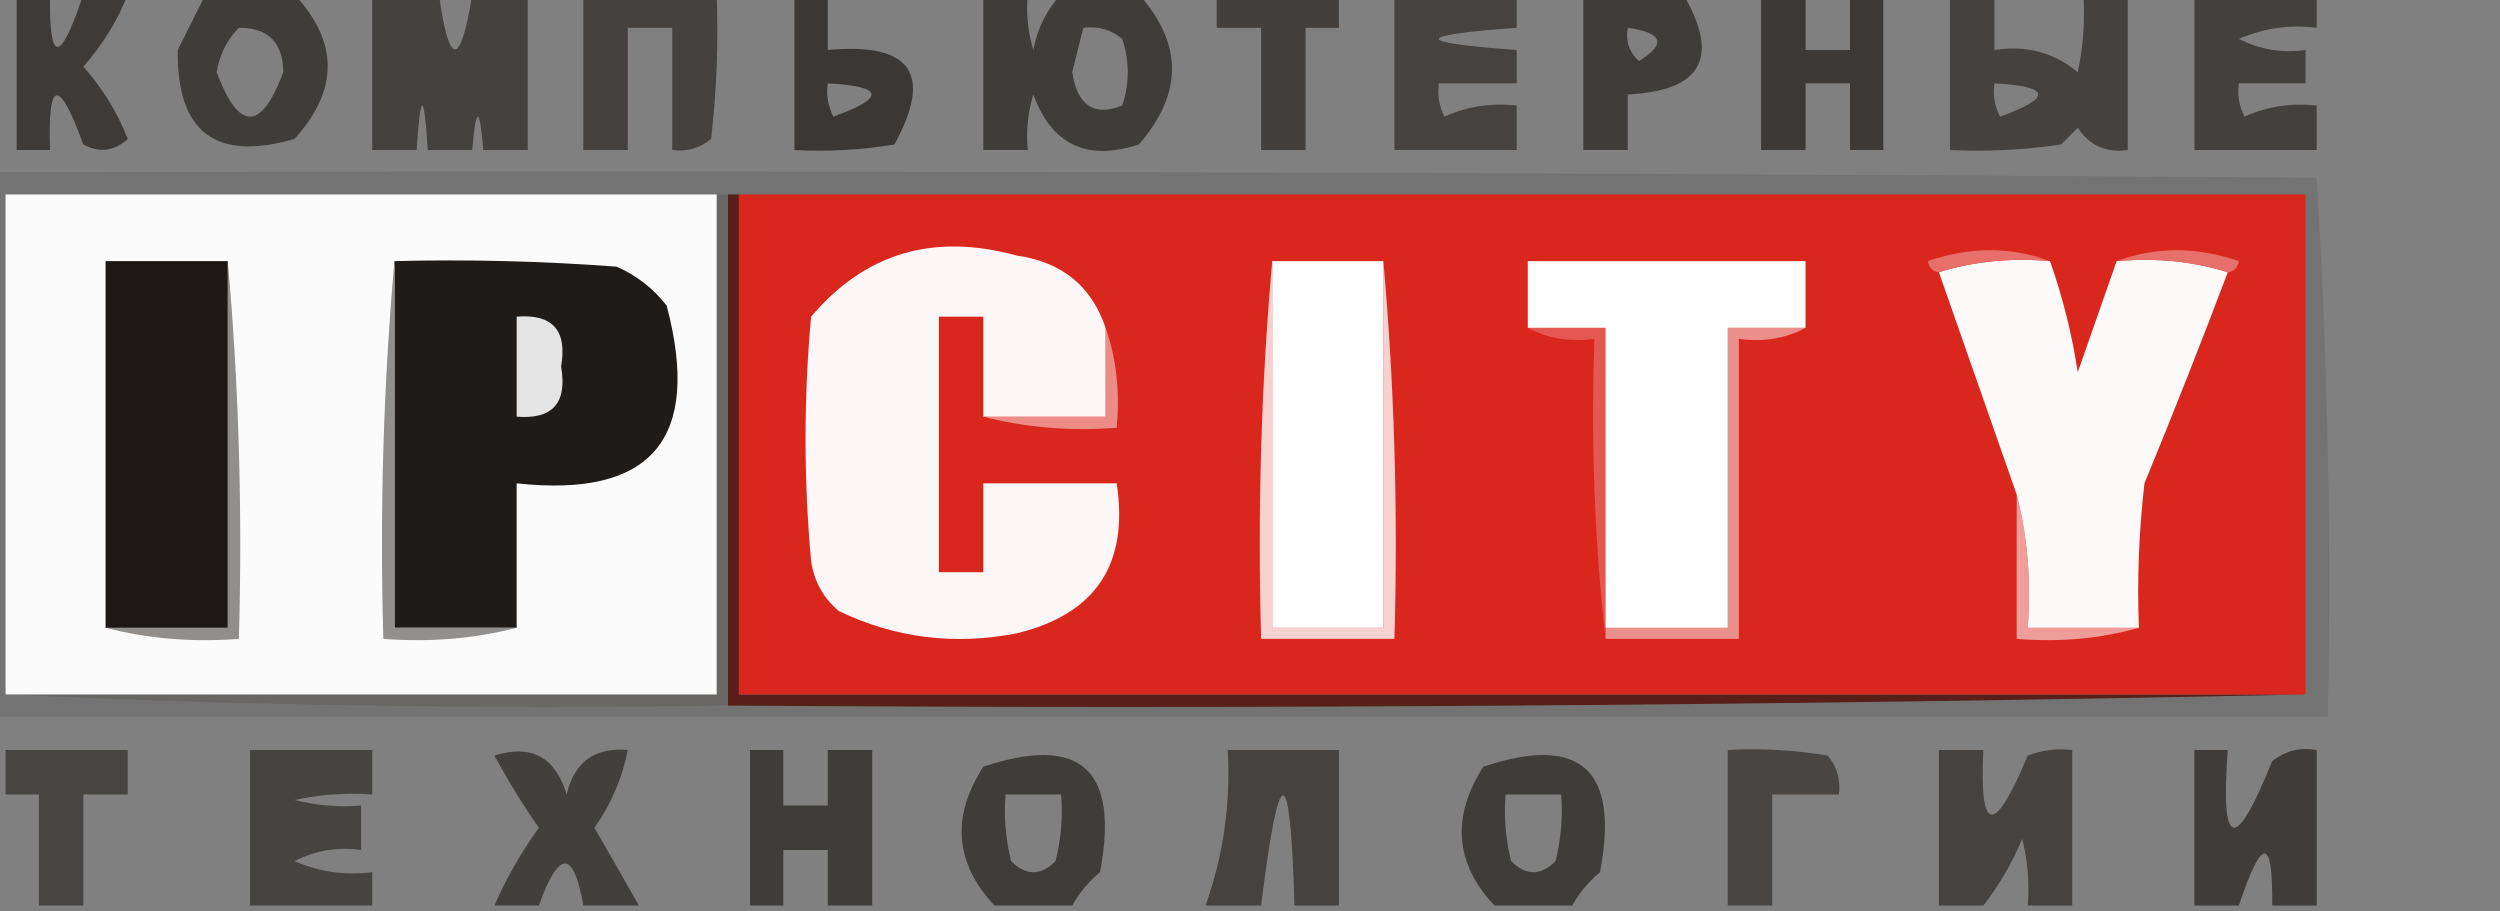 <?xml version="1.0" encoding="UTF-8"?>
<!DOCTYPE svg PUBLIC "-//W3C//DTD SVG 1.1//EN" "http://www.w3.org/Graphics/SVG/1.1/DTD/svg11.dtd">
<svg xmlns="http://www.w3.org/2000/svg" version="1.1" width="225px" height="82px" style="shape-rendering:geometricPrecision; text-rendering:geometricPrecision; image-rendering:optimizeQuality; fill-rule:evenodd; clip-rule:evenodd" xmlns:xlink="http://www.w3.org/1999/xlink">
<rect width="100%" height="100%" fill="#808080" stroke="none"/>
<g><path style="opacity:0.683" fill="#1e1a16" d="M 1.5,-0.5 C 2.5,-0.5 3.5,-0.5 4.5,-0.5C 4.405,5.795 5.405,5.795 7.5,-0.5C 8.833,-0.5 10.167,-0.5 11.5,-0.5C 10.586,1.835 9.253,4.001 7.5,6C 9.209,7.916 10.543,10.082 11.5,12.5C 10.277,13.614 8.944,13.78 7.5,13C 5.285,6.942 4.285,7.109 4.5,13.5C 3.5,13.5 2.5,13.5 1.5,13.5C 1.5,8.833 1.5,4.167 1.5,-0.5 Z"/></g>
<g><path style="opacity:0.658" fill="#1e1a16" d="M 18.5,-0.5 C 21.167,-0.5 23.833,-0.5 26.5,-0.5C 30.488,3.799 30.488,8.132 26.5,12.5C 19.397,14.563 15.897,11.897 16,4.5C 16.847,2.807 17.68,1.14 18.5,-0.5 Z M 21.5,2.5 C 24.121,2.477 25.455,3.811 25.5,6.5C 23.5,11.833 21.5,11.833 19.5,6.5C 19.752,4.927 20.418,3.594 21.5,2.5 Z"/></g>
<g><path style="opacity:0.613" fill="#1e1a16" d="M 33.5,-0.5 C 35.5,-0.5 37.5,-0.5 39.5,-0.5C 40.434,6.098 41.434,6.098 42.5,-0.5C 44.167,-0.5 45.833,-0.5 47.5,-0.5C 47.5,4.167 47.5,8.833 47.5,13.5C 46.167,13.5 44.833,13.5 43.5,13.5C 43.167,9.5 42.833,9.5 42.5,13.5C 41.167,13.5 39.833,13.5 38.5,13.5C 38.167,8.167 37.833,8.167 37.5,13.5C 36.167,13.5 34.833,13.5 33.5,13.5C 33.5,8.833 33.5,4.167 33.5,-0.5 Z"/></g>
<g><path style="opacity:0.612" fill="#1e1a16" d="M 52.5,-0.5 C 56.5,-0.5 60.5,-0.5 64.5,-0.5C 64.666,3.846 64.499,8.179 64,12.5C 62.989,13.337 61.822,13.67 60.5,13.5C 60.5,9.833 60.5,6.167 60.5,2.5C 59.167,2.5 57.833,2.5 56.5,2.5C 56.5,6.167 56.5,9.833 56.5,13.5C 55.167,13.5 53.833,13.5 52.5,13.5C 52.5,8.833 52.5,4.167 52.5,-0.5 Z"/></g>
<g><path style="opacity:0.709" fill="#1e1a16" d="M 71.5,-0.5 C 72.5,-0.5 73.5,-0.5 74.5,-0.5C 74.5,1.167 74.5,2.833 74.5,4.5C 81.997,3.804 83.997,6.637 80.5,13C 77.518,13.498 74.518,13.665 71.5,13.5C 71.5,8.833 71.5,4.167 71.5,-0.5 Z M 74.5,7.5 C 79.579,7.782 79.746,8.783 75,10.5C 74.517,9.552 74.35,8.552 74.5,7.5 Z"/></g>
<g><path style="opacity:0.658" fill="#1e1a16" d="M 88.5,-0.5 C 89.833,-0.5 91.167,-0.5 92.5,-0.5C 92.34,1.199 92.507,2.866 93,4.5C 93.366,2.548 94.2,0.882 95.5,-0.5C 97.833,-0.5 100.167,-0.5 102.5,-0.5C 106.47,3.93 106.47,8.43 102.5,13C 97.831,14.538 94.664,13.038 93,8.5C 92.507,10.134 92.34,11.801 92.5,13.5C 91.167,13.5 89.833,13.5 88.5,13.5C 88.5,8.833 88.5,4.167 88.5,-0.5 Z M 97.5,2.5 C 98.822,2.33 99.989,2.663 101,3.5C 101.667,5.5 101.667,7.5 101,9.5C 98.463,10.507 96.963,9.507 96.5,6.5C 96.846,5.151 97.179,3.817 97.5,2.5 Z"/></g>
<g><path style="opacity:0.632" fill="#1e1a16" d="M 109.5,-0.5 C 113.167,-0.5 116.833,-0.5 120.5,-0.5C 120.5,0.5 120.5,1.5 120.5,2.5C 119.5,2.5 118.5,2.5 117.5,2.5C 117.5,6.167 117.5,9.833 117.5,13.5C 116.167,13.5 114.833,13.5 113.5,13.5C 113.5,9.833 113.5,6.167 113.5,2.5C 112.167,2.5 110.833,2.5 109.5,2.5C 109.5,1.5 109.5,0.5 109.5,-0.5 Z"/></g>
<g><path style="opacity:0.603" fill="#1e1a16" d="M 125.5,-0.5 C 129.167,-0.5 132.833,-0.5 136.5,-0.5C 136.5,0.5 136.5,1.5 136.5,2.5C 127.167,3.167 127.167,3.833 136.5,4.5C 136.5,5.5 136.5,6.5 136.5,7.5C 134.167,7.5 131.833,7.5 129.5,7.5C 129.351,8.552 129.517,9.552 130,10.5C 132.041,9.577 134.208,9.244 136.5,9.5C 136.5,10.833 136.5,12.167 136.5,13.5C 132.833,13.5 129.167,13.5 125.5,13.5C 125.5,8.833 125.5,4.167 125.5,-0.5 Z"/></g>
<g><path style="opacity:0.656" fill="#1e1a16" d="M 142.5,-0.5 C 145.5,-0.5 148.5,-0.5 151.5,-0.5C 154.822,5.187 153.155,8.187 146.5,8.5C 146.5,10.167 146.5,11.833 146.5,13.5C 145.167,13.5 143.833,13.5 142.5,13.5C 142.5,8.833 142.5,4.167 142.5,-0.5 Z M 146.5,2.5 C 149.674,2.952 150.007,3.952 147.5,5.5C 146.614,4.675 146.281,3.675 146.5,2.5 Z"/></g>
<g><path style="opacity:0.686" fill="#1e1a16" d="M 158.5,-0.5 C 159.833,-0.5 161.167,-0.5 162.5,-0.5C 162.5,1.167 162.5,2.833 162.5,4.5C 163.833,4.5 165.167,4.5 166.5,4.5C 166.5,2.833 166.5,1.167 166.5,-0.5C 167.5,-0.5 168.5,-0.5 169.5,-0.5C 169.5,4.167 169.5,8.833 169.5,13.5C 168.5,13.5 167.5,13.5 166.5,13.5C 166.5,11.5 166.5,9.5 166.5,7.5C 165.167,7.5 163.833,7.5 162.5,7.5C 162.5,9.5 162.5,11.5 162.5,13.5C 161.167,13.5 159.833,13.5 158.5,13.5C 158.5,8.833 158.5,4.167 158.5,-0.5 Z"/></g>
<g><path style="opacity:0.606" fill="#1e1a16" d="M 175.5,-0.5 C 176.833,-0.5 178.167,-0.5 179.5,-0.5C 179.5,1.167 179.5,2.833 179.5,4.5C 182.365,4.055 184.865,4.721 187,6.5C 187.497,4.19 187.663,1.857 187.5,-0.5C 188.833,-0.5 190.167,-0.5 191.5,-0.5C 191.5,4.167 191.5,8.833 191.5,13.5C 189.549,13.773 188.049,13.107 187,11.5C 186.5,12 186,12.5 185.5,13C 182.183,13.498 178.85,13.665 175.5,13.5C 175.5,8.833 175.5,4.167 175.5,-0.5 Z M 179.5,7.5 C 184.579,7.782 184.746,8.783 180,10.5C 179.517,9.552 179.351,8.552 179.5,7.5 Z"/></g>
<g><path style="opacity:0.621" fill="#1e1a16" d="M 197.5,-0.5 C 201.167,-0.5 204.833,-0.5 208.5,-0.5C 208.5,0.5 208.5,1.5 208.5,2.5C 206.076,2.192 203.743,2.526 201.5,3.5C 203.396,4.466 205.396,4.799 207.5,4.5C 207.5,5.5 207.5,6.5 207.5,7.5C 205.5,7.5 203.5,7.5 201.5,7.5C 201.351,8.552 201.517,9.552 202,10.5C 204.041,9.577 206.208,9.244 208.5,9.5C 208.5,10.833 208.5,12.167 208.5,13.5C 204.833,13.5 201.167,13.5 197.5,13.5C 197.5,8.833 197.5,4.167 197.5,-0.5 Z"/></g>
<g><path style="opacity:0.122" fill="#241d19" d="M -0.5,15.5 C 69.168,15.333 138.834,15.5 208.5,16C 209.491,32.089 209.825,48.256 209.5,64.5C 139.5,64.5 69.5,64.5 -0.5,64.5C -0.5,48.167 -0.5,31.833 -0.5,15.5 Z"/></g>
<g><path style="opacity:0.973" fill="#581c16" d="M 65.5,17.5 C 65.833,17.5 66.167,17.5 66.5,17.5C 66.5,32.5 66.5,47.5 66.5,62.5C 113.5,62.5 160.5,62.5 207.5,62.5C 160.336,63.499 113.003,63.832 65.5,63.5C 65.5,48.167 65.5,32.833 65.5,17.5 Z"/></g>
<g><path style="opacity:0.984" fill="#686764" d="M 64.5,17.5 C 64.833,17.5 65.167,17.5 65.5,17.5C 65.5,32.833 65.5,48.167 65.5,63.5C 43.66,63.831 21.994,63.497 0.5,62.5C 21.833,62.5 43.167,62.5 64.5,62.5C 64.5,47.5 64.5,32.5 64.5,17.5 Z"/></g>
<g><path style="opacity:1" fill="#da271e" d="M 66.5,17.5 C 113.5,17.5 160.5,17.5 207.5,17.5C 207.5,32.5 207.5,47.5 207.5,62.5C 160.5,62.5 113.5,62.5 66.5,62.5C 66.5,47.5 66.5,32.5 66.5,17.5 Z"/></g>
<g><path style="opacity:1" fill="#ee9d99" d="M 181.5,44.5 C 182.483,48.298 182.817,52.298 182.5,56.5C 185.833,56.5 189.167,56.5 192.5,56.5C 189.038,57.482 185.371,57.815 181.5,57.5C 181.5,53.167 181.5,48.833 181.5,44.5 Z"/></g>
<g><path style="opacity:1" fill="#ec8c87" d="M 99.5,29.5 C 100.477,32.287 100.81,35.287 100.5,38.5C 96.298,38.817 92.298,38.483 88.5,37.5C 92.167,37.5 95.833,37.5 99.5,37.5C 99.5,34.833 99.5,32.167 99.5,29.5 Z"/></g>
<g><path style="opacity:1" fill="#ec908c" d="M 162.5,29.5 C 160.735,30.461 158.735,30.795 156.5,30.5C 156.5,39.5 156.5,48.5 156.5,57.5C 152.5,57.5 148.5,57.5 144.5,57.5C 144.5,57.167 144.5,56.833 144.5,56.5C 148.167,56.5 151.833,56.5 155.5,56.5C 155.5,47.5 155.5,38.5 155.5,29.5C 157.833,29.5 160.167,29.5 162.5,29.5 Z"/></g>
<g><path style="opacity:1" fill="#e35951" d="M 137.5,29.5 C 139.833,29.5 142.167,29.5 144.5,29.5C 144.5,38.5 144.5,47.5 144.5,56.5C 144.5,56.833 144.5,57.167 144.5,57.5C 143.507,48.682 143.173,39.682 143.5,30.5C 141.265,30.795 139.265,30.461 137.5,29.5 Z"/></g>
<g><path style="opacity:1" fill="#fefafa" d="M 184.5,23.5 C 185.638,26.719 186.471,30.053 187,33.5C 188.17,30.143 189.337,26.809 190.5,23.5C 194.042,23.187 197.375,23.521 200.5,24.5C 198.104,30.849 195.604,37.182 193,43.5C 192.501,47.821 192.334,52.154 192.5,56.5C 189.167,56.5 185.833,56.5 182.5,56.5C 182.817,52.298 182.483,48.298 181.5,44.5C 179.167,37.833 176.833,31.167 174.5,24.5C 177.625,23.521 180.958,23.187 184.5,23.5 Z"/></g>
<g><path style="opacity:1" fill="#fefefe" d="M 162.5,29.5 C 160.167,29.5 157.833,29.5 155.5,29.5C 155.5,38.5 155.5,47.5 155.5,56.5C 151.833,56.5 148.167,56.5 144.5,56.5C 144.5,47.5 144.5,38.5 144.5,29.5C 142.167,29.5 139.833,29.5 137.5,29.5C 137.5,27.5 137.5,25.5 137.5,23.5C 145.833,23.5 154.167,23.5 162.5,23.5C 162.5,25.5 162.5,27.5 162.5,29.5 Z"/></g>
<g><path style="opacity:1" fill="#f7d1cf" d="M 114.5,23.5 C 114.5,34.5 114.5,45.5 114.5,56.5C 117.833,56.5 121.167,56.5 124.5,56.5C 124.5,45.5 124.5,34.5 124.5,23.5C 125.495,34.654 125.828,45.988 125.5,57.5C 121.5,57.5 117.5,57.5 113.5,57.5C 113.172,45.988 113.505,34.654 114.5,23.5 Z"/></g>
<g><path style="opacity:1" fill="#fefffe" d="M 114.5,23.5 C 117.833,23.5 121.167,23.5 124.5,23.5C 124.5,34.5 124.5,45.5 124.5,56.5C 121.167,56.5 117.833,56.5 114.5,56.5C 114.5,45.5 114.5,34.5 114.5,23.5 Z"/></g>
<g><path style="opacity:1" fill="#fef7f7" d="M 99.5,29.5 C 99.5,32.167 99.5,34.833 99.5,37.5C 95.833,37.5 92.167,37.5 88.5,37.5C 88.5,34.5 88.5,31.5 88.5,28.5C 87.167,28.5 85.833,28.5 84.5,28.5C 84.5,36.167 84.5,43.833 84.5,51.5C 85.833,51.5 87.167,51.5 88.5,51.5C 88.5,48.833 88.5,46.167 88.5,43.5C 92.5,43.5 96.5,43.5 100.5,43.5C 101.613,50.78 98.613,55.28 91.5,57C 85.903,58.091 80.57,57.424 75.5,55C 74.107,53.829 73.273,52.329 73,50.5C 72.333,43.167 72.333,35.833 73,28.5C 77.84,22.777 84.007,20.943 91.5,23C 95.566,23.576 98.233,25.743 99.5,29.5 Z"/></g>
<g><path style="opacity:1" fill="#e7706a" d="M 190.5,23.5 C 194.019,22.192 197.685,22.192 201.5,23.5C 201.376,24.107 201.043,24.44 200.5,24.5C 197.375,23.521 194.042,23.187 190.5,23.5 Z"/></g>
<g><path style="opacity:1" fill="#e7706b" d="M 184.5,23.5 C 180.958,23.187 177.625,23.521 174.5,24.5C 173.957,24.44 173.624,24.107 173.5,23.5C 177.315,22.192 180.981,22.192 184.5,23.5 Z"/></g>
<g><path style="opacity:1" fill="#fbfbfb" d="M 64.5,17.5 C 64.5,32.5 64.5,47.5 64.5,62.5C 43.167,62.5 21.833,62.5 0.5,62.5C 0.5,47.5 0.5,32.5 0.5,17.5C 21.833,17.5 43.167,17.5 64.5,17.5 Z"/></g>
<g><path style="opacity:1" fill="#1f1b18" d="M 35.5,23.5 C 42.175,23.334 48.842,23.5 55.5,24C 57.286,24.785 58.786,25.951 60,27.5C 63.164,39.494 58.664,44.827 46.5,43.5C 46.5,47.833 46.5,52.167 46.5,56.5C 42.833,56.5 39.167,56.5 35.5,56.5C 35.5,45.5 35.5,34.5 35.5,23.5 Z"/></g>
<g><path style="opacity:1" fill="#e5e4e4" d="M 46.5,28.5 C 49.734,28.237 51.068,29.737 50.5,33C 51.068,36.263 49.734,37.763 46.5,37.5C 46.5,34.5 46.5,31.5 46.5,28.5 Z"/></g>
<g><path style="opacity:1" fill="#92908f" d="M 35.5,23.5 C 35.5,34.5 35.5,45.5 35.5,56.5C 39.167,56.5 42.833,56.5 46.5,56.5C 42.702,57.483 38.702,57.817 34.5,57.5C 34.172,45.988 34.505,34.654 35.5,23.5 Z"/></g>
<g><path style="opacity:1" fill="#918e8c" d="M 20.5,23.5 C 21.495,34.654 21.828,45.988 21.5,57.5C 17.298,57.817 13.298,57.483 9.5,56.5C 13.167,56.5 16.833,56.5 20.5,56.5C 20.5,45.5 20.5,34.5 20.5,23.5 Z"/></g>
<g><path style="opacity:1" fill="#1d1815" d="M 20.5,23.5 C 20.5,34.5 20.5,45.5 20.5,56.5C 16.833,56.5 13.167,56.5 9.5,56.5C 9.5,45.5 9.5,34.5 9.5,23.5C 13.167,23.5 16.833,23.5 20.5,23.5 Z"/></g>
<g><path style="opacity:0.579" fill="#1e1a16" d="M 7.5,81.5 C 6.167,81.5 4.833,81.5 3.5,81.5C 3.5,78.167 3.5,74.833 3.5,71.5C 2.5,71.5 1.5,71.5 0.5,71.5C 0.5,70.167 0.5,68.833 0.5,67.5C 4.167,67.5 7.833,67.5 11.5,67.5C 11.5,68.833 11.5,70.167 11.5,71.5C 10.167,71.5 8.833,71.5 7.5,71.5C 7.5,74.833 7.5,78.167 7.5,81.5 Z"/></g>
<g><path style="opacity:0.584" fill="#1e1a16" d="M 33.5,81.5 C 29.833,81.5 26.167,81.5 22.5,81.5C 22.5,76.833 22.5,72.167 22.5,67.5C 26.167,67.5 29.833,67.5 33.5,67.5C 33.5,68.833 33.5,70.167 33.5,71.5C 31.143,71.337 28.81,71.503 26.5,72C 28.473,72.496 30.473,72.662 32.5,72.5C 32.5,73.833 32.5,75.167 32.5,76.5C 30.396,76.201 28.396,76.534 26.5,77.5C 28.743,78.474 31.076,78.808 33.5,78.5C 33.5,79.5 33.5,80.5 33.5,81.5 Z"/></g>
<g><path style="opacity:0.627" fill="#1e1a16" d="M 57.5,81.5 C 55.833,81.5 54.167,81.5 52.5,81.5C 51.627,76.465 50.294,76.465 48.5,81.5C 47.167,81.5 45.833,81.5 44.5,81.5C 45.557,79.059 46.89,76.725 48.5,74.5C 47.041,72.417 45.708,70.25 44.5,68C 47.804,66.958 49.971,68.125 51,71.5C 51.687,68.574 53.52,67.241 56.5,67.5C 56.02,70.005 55.02,72.338 53.5,74.5C 54.861,76.85 56.194,79.184 57.5,81.5 Z"/></g>
<g><path style="opacity:0.66" fill="#1e1a16" d="M 78.5,81.5 C 77.167,81.5 75.833,81.5 74.5,81.5C 74.5,79.833 74.5,78.167 74.5,76.5C 73.167,76.5 71.833,76.5 70.5,76.5C 70.5,78.167 70.5,79.833 70.5,81.5C 69.5,81.5 68.5,81.5 67.5,81.5C 67.5,76.833 67.5,72.167 67.5,67.5C 68.5,67.5 69.5,67.5 70.5,67.5C 70.5,69.167 70.5,70.833 70.5,72.5C 71.833,72.5 73.167,72.5 74.5,72.5C 74.5,70.833 74.5,69.167 74.5,67.5C 75.833,67.5 77.167,67.5 78.5,67.5C 78.5,72.167 78.5,76.833 78.5,81.5 Z"/></g>
<g><path style="opacity:0.66" fill="#1e1a16" d="M 96.5,81.5 C 94.167,81.5 91.833,81.5 89.5,81.5C 85.932,77.665 85.598,73.499 88.5,69C 97.262,66.09 100.762,69.256 99,78.5C 97.955,79.373 97.122,80.373 96.5,81.5 Z M 90.5,71.5 C 92.167,71.5 93.833,71.5 95.5,71.5C 95.662,73.527 95.496,75.527 95,77.5C 93.667,78.833 92.333,78.833 91,77.5C 90.504,75.527 90.338,73.527 90.5,71.5 Z"/></g>
<g><path style="opacity:0.605" fill="#1e1a16" d="M 120.5,81.5 C 119.167,81.5 117.833,81.5 116.5,81.5C 116.132,68.278 115.132,68.278 113.5,81.5C 111.833,81.5 110.167,81.5 108.5,81.5C 110.102,77.014 110.768,72.347 110.5,67.5C 113.833,67.5 117.167,67.5 120.5,67.5C 120.5,72.167 120.5,76.833 120.5,81.5 Z"/></g>
<g><path style="opacity:0.655" fill="#1e1a16" d="M 141.5,81.5 C 139.167,81.5 136.833,81.5 134.5,81.5C 130.94,77.708 130.606,73.541 133.5,69C 142.262,66.09 145.762,69.256 144,78.5C 142.955,79.373 142.122,80.373 141.5,81.5 Z M 135.5,71.5 C 137.167,71.5 138.833,71.5 140.5,71.5C 140.662,73.527 140.495,75.527 140,77.5C 138.667,78.833 137.333,78.833 136,77.5C 135.505,75.527 135.338,73.527 135.5,71.5 Z"/></g>
<g><path style="opacity:0.57" fill="#1e1a16" d="M 159.5,81.5 C 158.167,81.5 156.833,81.5 155.5,81.5C 155.5,76.833 155.5,72.167 155.5,67.5C 158.518,67.335 161.518,67.502 164.5,68C 165.337,69.011 165.67,70.178 165.5,71.5C 163.5,71.5 161.5,71.5 159.5,71.5C 159.5,74.833 159.5,78.167 159.5,81.5 Z"/></g>
<g><path style="opacity:0.598" fill="#1e1a16" d="M 186.5,81.5 C 185.167,81.5 183.833,81.5 182.5,81.5C 182.662,79.473 182.495,77.473 182,75.5C 181.074,77.692 179.907,79.692 178.5,81.5C 177.167,81.5 175.833,81.5 174.5,81.5C 174.5,76.833 174.5,72.167 174.5,67.5C 175.833,67.5 177.167,67.5 178.5,67.5C 178.138,75.081 179.471,75.247 182.5,68C 183.793,67.51 185.127,67.343 186.5,67.5C 186.5,72.167 186.5,76.833 186.5,81.5 Z"/></g>
<g><path style="opacity:0.666" fill="#1e1a16" d="M 208.5,81.5 C 207.167,81.5 205.833,81.5 204.5,81.5C 204.569,75.258 203.569,75.258 201.5,81.5C 200.167,81.5 198.833,81.5 197.5,81.5C 197.5,76.833 197.5,72.167 197.5,67.5C 198.5,67.5 199.5,67.5 200.5,67.5C 199.824,76.478 201.157,76.811 204.5,68.5C 205.689,67.571 207.022,67.238 208.5,67.5C 208.5,72.167 208.5,76.833 208.5,81.5 Z"/></g>
</svg>
